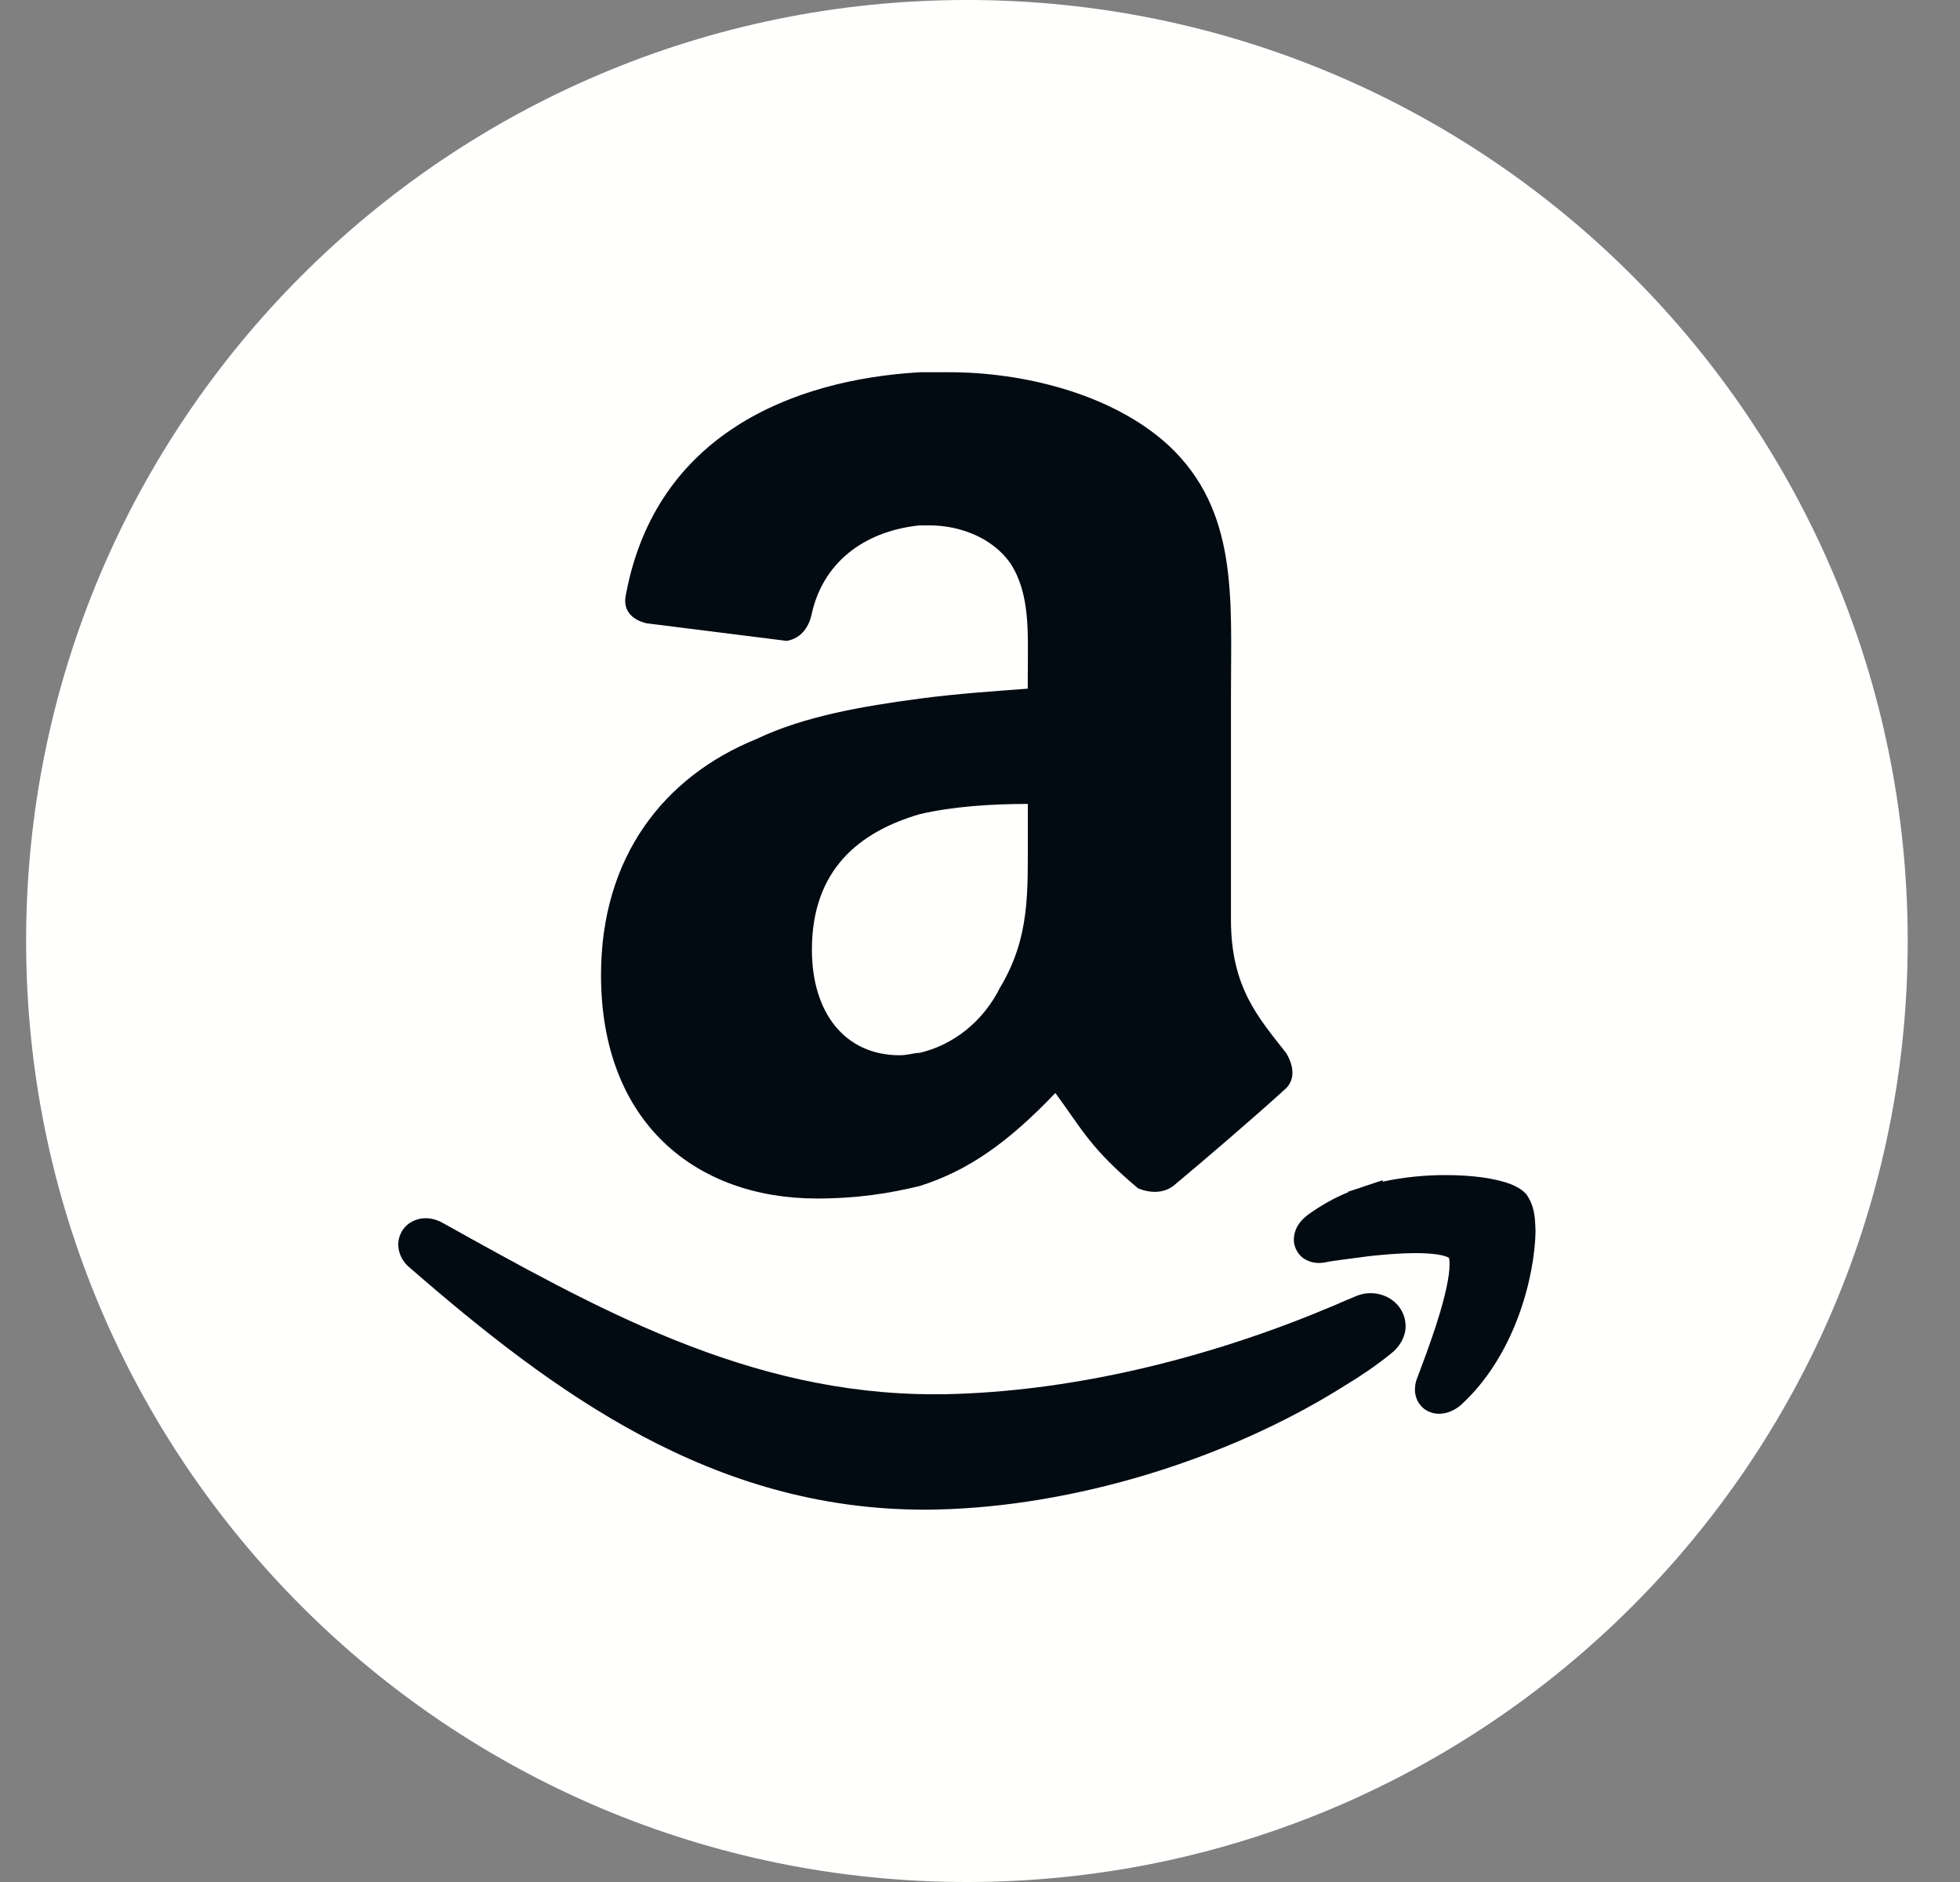 <svg width="25" height="24" viewBox="0 0 25 24" fill="none" xmlns="http://www.w3.org/2000/svg">
<rect x="0" y="0" width="25" height="24" fill="#808080" stroke="none"/>
<g id="fi_10096351" clip-path="url(#clip0_222_1613)">
<g id="Style_2_copy_3">
<g id="Group">
<path id="Vector" d="M12.333 0C5.705 0 0.333 5.372 0.333 12C0.333 18.627 5.705 24 12.333 24C18.961 24 24.333 18.627 24.333 12C24.333 5.372 18.961 0 12.333 0Z" fill="#FFFFFD"/>
</g>
<g id="Layer_x0020_1">
<path id="Vector_2" d="M5.232 16.171C7.071 17.767 9.085 19.252 11.794 19.252C11.847 19.252 11.9 19.252 11.955 19.25C13.678 19.21 15.627 18.628 17.141 17.678L17.15 17.672C17.348 17.553 17.547 17.419 17.733 17.269C17.85 17.182 17.929 17.049 17.929 16.909C17.925 16.659 17.713 16.491 17.485 16.491C17.414 16.49 17.34 16.507 17.27 16.54C17.193 16.571 17.112 16.606 17.038 16.639L16.927 16.685L16.785 16.743V16.744C15.228 17.374 13.593 17.745 12.081 17.779C12.025 17.78 11.97 17.78 11.914 17.78C9.535 17.781 7.593 16.677 5.636 15.589C5.567 15.553 5.497 15.535 5.429 15.535C5.34 15.535 5.25 15.568 5.184 15.629C5.118 15.691 5.079 15.781 5.08 15.872C5.08 15.992 5.143 16.101 5.232 16.171Z" fill="#030B12"/>
<path id="Vector_3" d="M19.582 15.61C19.576 15.458 19.545 15.344 19.481 15.248L19.475 15.239L19.468 15.229C19.403 15.158 19.342 15.133 19.275 15.103C19.077 15.026 18.788 14.986 18.44 14.985C18.19 14.985 17.913 15.009 17.636 15.069L17.636 15.051L17.357 15.143L17.353 15.146L17.195 15.197V15.204C17.01 15.28 16.842 15.377 16.686 15.489C16.588 15.562 16.508 15.659 16.503 15.806C16.501 15.886 16.542 15.979 16.61 16.034C16.677 16.088 16.755 16.106 16.824 16.106C16.841 16.106 16.856 16.105 16.87 16.103L16.883 16.102L16.894 16.1C17.029 16.071 17.229 16.052 17.462 16.019C17.661 15.998 17.872 15.98 18.055 15.98C18.185 15.98 18.302 15.989 18.383 16.006C18.423 16.015 18.452 16.025 18.47 16.034C18.476 16.037 18.48 16.038 18.482 16.04C18.485 16.052 18.49 16.08 18.489 16.12C18.492 16.273 18.426 16.559 18.337 16.837C18.25 17.115 18.144 17.394 18.074 17.579C18.057 17.622 18.048 17.669 18.048 17.72C18.046 17.794 18.076 17.884 18.141 17.945C18.203 18.005 18.285 18.029 18.353 18.029H18.356C18.459 18.028 18.546 17.986 18.622 17.928C19.33 17.291 19.576 16.273 19.586 15.702L19.582 15.61Z" fill="#030B12"/>
<path id="Vector_4" d="M13.109 8.782C12.693 8.814 12.212 8.845 11.732 8.909C10.995 9.007 10.259 9.134 9.651 9.423C8.467 9.903 7.666 10.928 7.666 12.433C7.666 14.323 8.883 15.284 10.42 15.284C10.932 15.284 11.348 15.218 11.732 15.124C12.341 14.931 12.851 14.579 13.461 13.938C13.813 14.418 13.909 14.643 14.517 15.155C14.677 15.218 14.838 15.218 14.965 15.124C15.351 14.803 16.022 14.227 16.373 13.906C16.534 13.779 16.501 13.586 16.404 13.427C16.053 12.979 15.701 12.594 15.701 11.729V8.846C15.701 7.629 15.797 6.508 14.901 5.676C14.165 5.004 13.013 4.747 12.117 4.747H11.732C10.101 4.842 8.372 5.547 7.987 7.565C7.923 7.822 8.116 7.917 8.244 7.948L10.035 8.173C10.228 8.14 10.325 7.98 10.355 7.821C10.516 7.116 11.092 6.763 11.732 6.7H11.861C12.245 6.7 12.661 6.86 12.885 7.18C13.141 7.565 13.11 8.077 13.11 8.526L13.109 8.782ZM12.757 12.592C12.533 13.04 12.149 13.328 11.732 13.426C11.668 13.426 11.573 13.457 11.476 13.457C10.773 13.457 10.356 12.911 10.356 12.112C10.356 11.086 10.965 10.606 11.733 10.382C12.149 10.286 12.63 10.252 13.11 10.252V10.637C13.109 11.376 13.14 11.952 12.757 12.592Z" fill="#030B12"/>
</g>
</g>
</g>
<defs>
<clipPath id="clip0_222_1613">
<rect width="24" height="24" fill="white" transform="translate(0.333)"/>
</clipPath>
</defs>
</svg>
